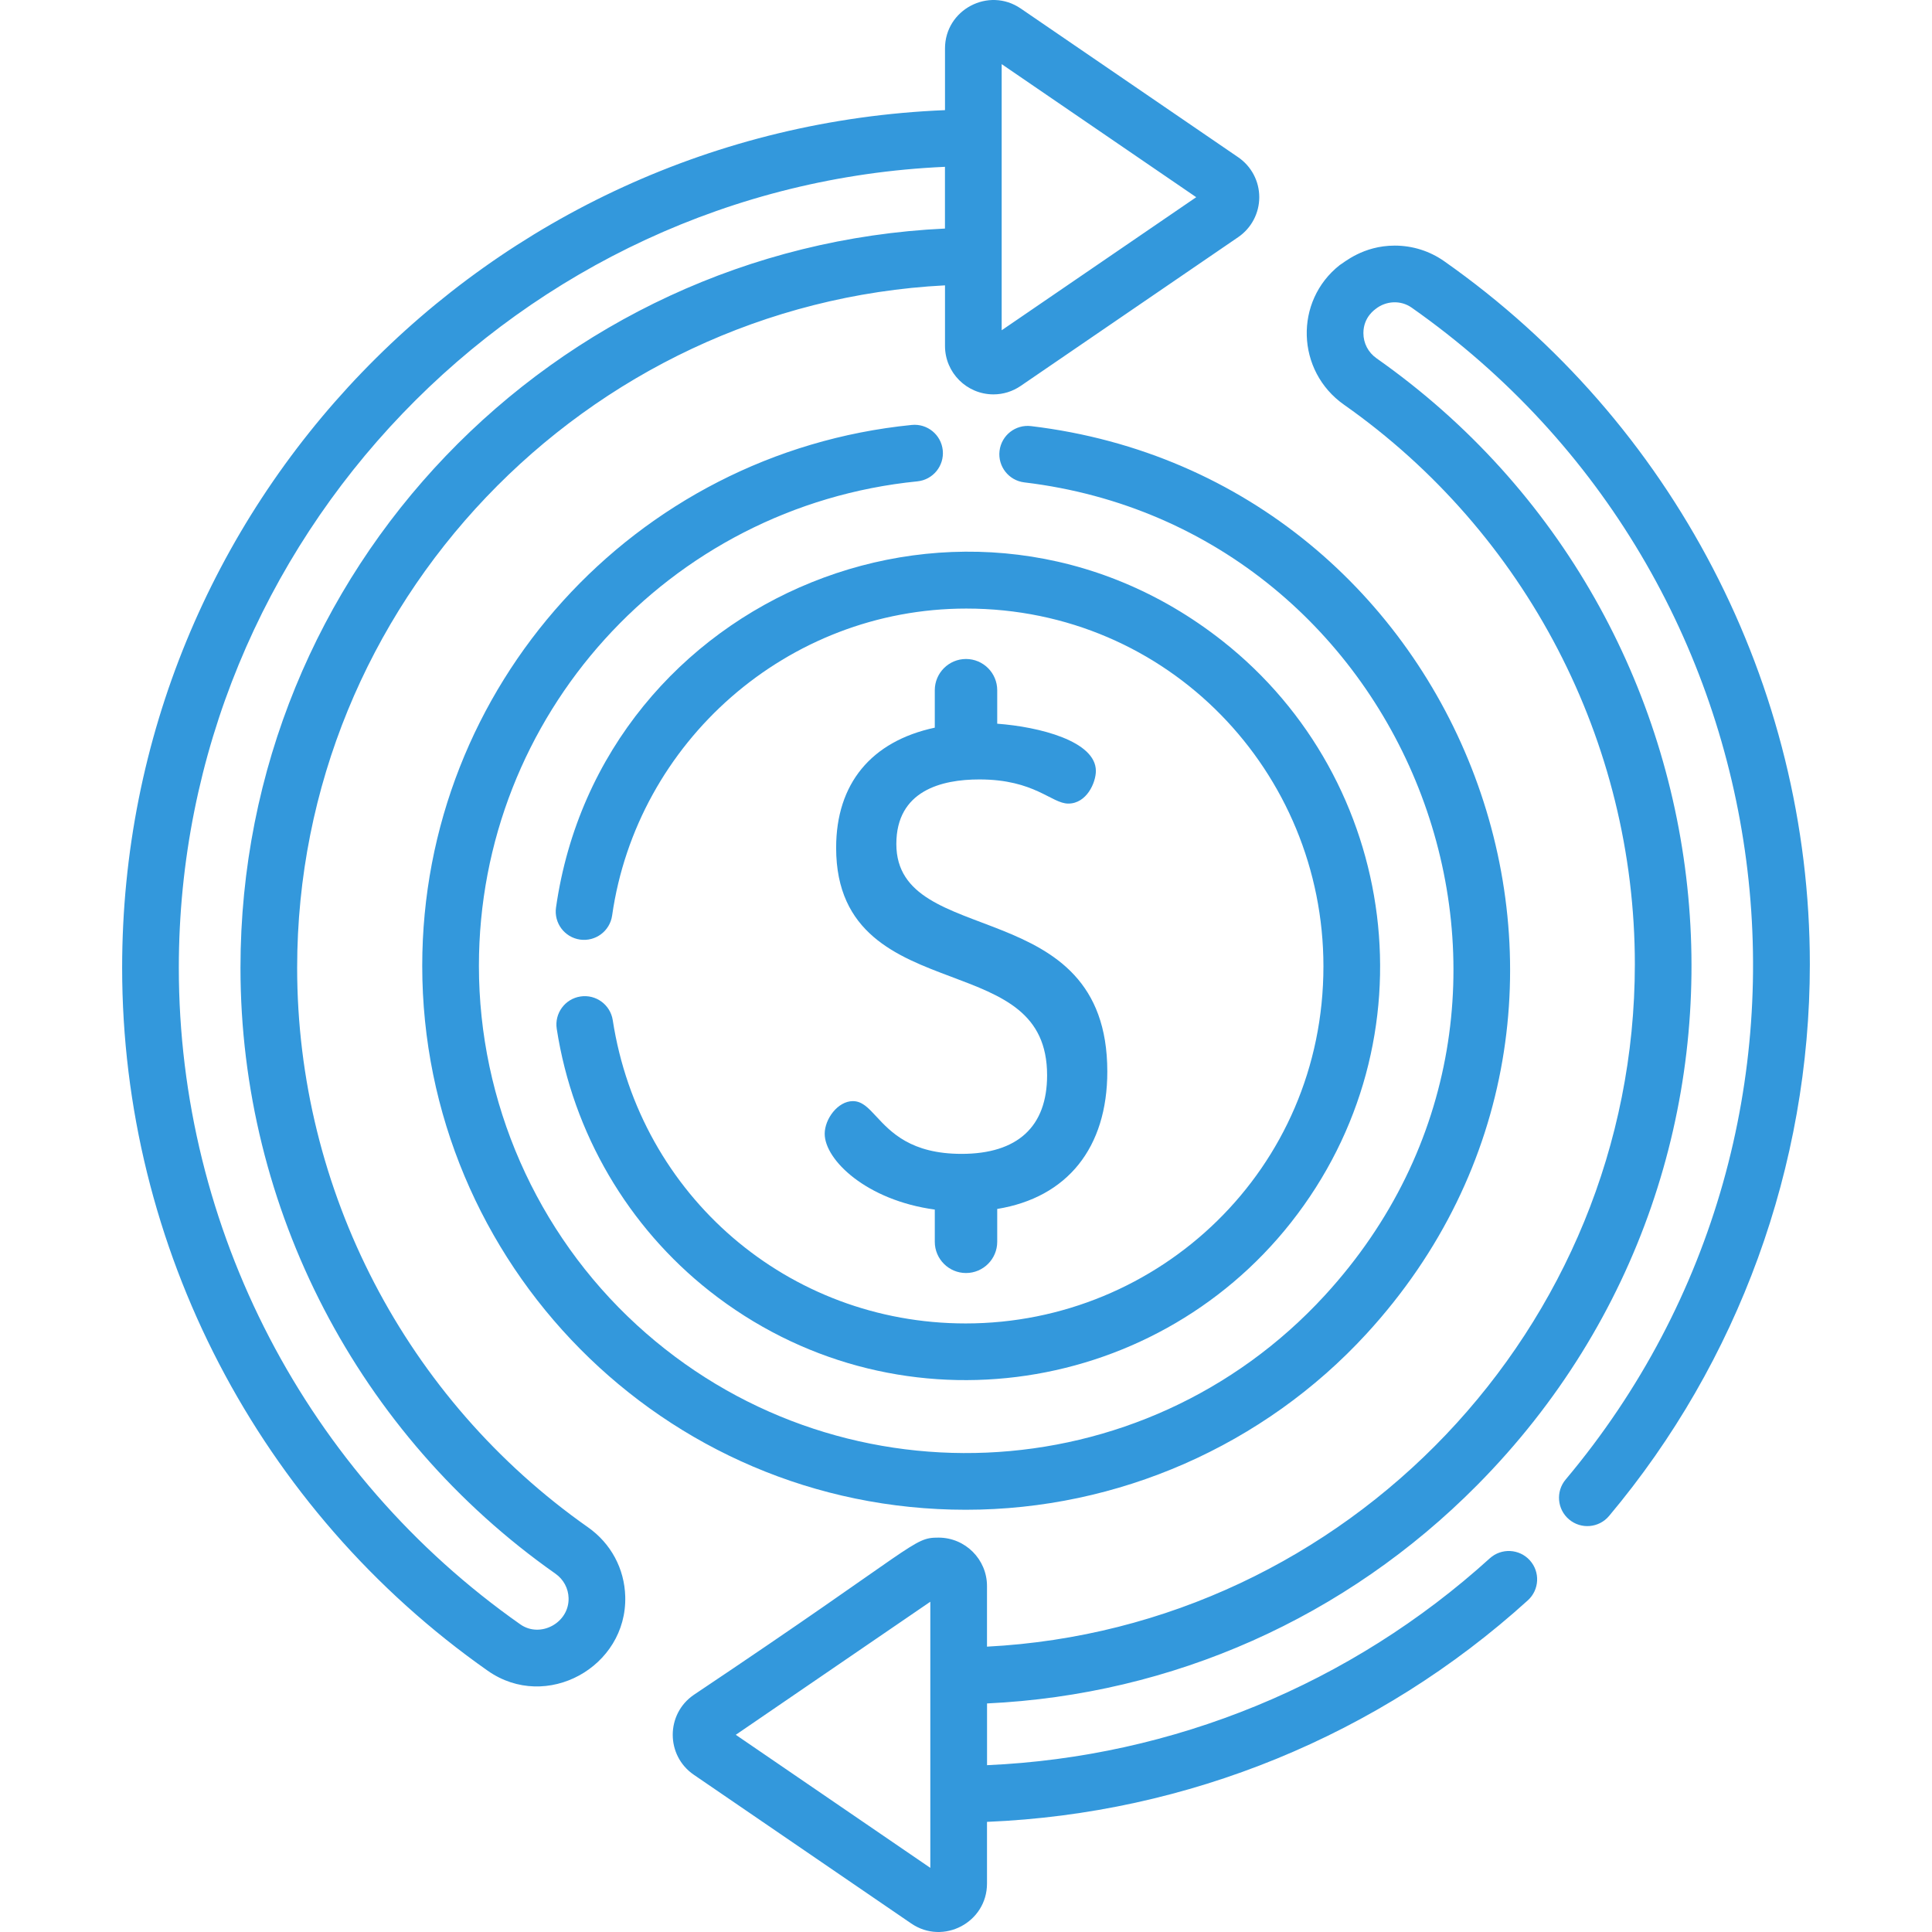 <svg id="SvgjsSvg1064" width="288" height="288" xmlns="http://www.w3.org/2000/svg" version="1.1" xmlns:xlink="http://www.w3.org/1999/xlink" xmlns:svgjs="http://svgjs.com/svgjs"><defs id="SvgjsDefs1065"></defs><g id="SvgjsG1066"><svg xmlns="http://www.w3.org/2000/svg" enable-background="new 0 0 512 512" viewBox="0 0 512 512" width="288" height="288"><path d="M273.237,112.923c-4.122-0.493-7.856,2.446-8.349,6.565c-0.493,4.118,2.446,7.856,6.565,8.349
			c102.673,12.287,151.443,137.234,79.637,215.458c-48.169,52.47-129.842,56.029-182.384,7.797
			c-26.558-24.381-41.789-59.053-41.789-95.126c0-66.208,50.213-121.809,116.199-128.402c4.127-0.413,7.138-4.092,6.726-8.219
			c-0.413-4.129-4.098-7.145-8.219-6.729c-73.556,7.352-129.726,69.311-129.726,143.348c0,78.641,63.642,144.139,144.066,144.139
			c40.268,0,78.974-17.004,106.19-46.652C442.042,266.423,388.344,126.699,273.237,112.923z" fill="#3398dc" class="color000 svgShape"></path><path d="M324.011,169.896c-66.848-52.741-164.822-12.305-176.662,70.61c-0.586,4.106,2.267,7.909,6.373,8.496
			c4.098,0.581,7.909-2.267,8.496-6.373c6.559-45.926,46.33-81.353,93.874-81.353c53.693,0,94.631,43.457,94.631,94.818
			c0,53.693-43.457,94.631-94.818,94.631c-47.005,0.001-86.338-33.849-93.52-80.368c-0.632-4.098-4.466-6.91-8.567-6.276
			c-4.099,0.633-6.909,4.468-6.276,8.567c4.288,27.791,19.035,52.566,40.444,69.458c48.466,38.239,117.289,28.587,154.117-18.093
			C380.343,275.546,370.691,206.724,324.011,169.896z" fill="#3398dc" class="color000 svgShape"></path><path d="M237.54,223.671c0-14.144,11.962-17.113,21.997-17.113c14.694,0,19.11,6.399,23.576,6.399
			c4.862,0,7.304-5.546,7.304-8.651c0-7.889-14.979-11.697-26.144-12.516v-8.88c0-4.561-3.711-8.272-8.272-8.272
			s-8.272,3.711-8.272,8.272v9.928c-16.878,3.617-26.144,14.869-26.144,31.843c0,22.706,16.21,28.797,30.516,34.171
			c13.625,5.12,25.391,9.541,25.391,26.115c0,13.62-7.839,20.819-22.67,20.819c-13.404,0-18.736-5.75-22.633-9.951
			c-2.087-2.25-3.735-4.026-6.162-4.026c-4.025,0-7.474,4.757-7.474,8.651c0,6.92,11.05,17.624,29.176,20.088v8.542
			c0,4.561,3.711,8.272,8.272,8.272c4.561,0,8.272-3.711,8.272-8.272v-8.707c18.572-3.03,29.176-16.215,29.176-36.425
			C293.446,236.344,237.54,251.853,237.54,223.671z" fill="#3398dc" class="color000 svgShape"></path><path d="M328.135 41.674c-7.19-4.918-50.435-34.498-57.636-39.423-8.503-5.81-20.065.309-20.065 10.59v16.348C129.144 34.109 32.369 133.855 32.369 256.475c0 74.042 36.224 143.686 96.899 186.298 15.51 10.892 36.931-1.021 36.427-19.671-.2-7.395-3.8-14.085-9.877-18.358-48.26-33.931-77.071-89.359-77.071-148.27 0-96.339 76.342-175.921 171.687-180.851v16.058c0 7.077 5.762 12.836 12.844 12.836 2.575 0 5.074-.778 7.225-2.249l57.631-39.42c3.498-2.392 5.585-6.35 5.585-10.588C333.72 48.023 331.632 44.065 328.135 41.674zM250.424 60.57c-103.817 4.888-186.696 90.5-186.696 195.905 0 63.794 31.198 123.815 83.453 160.556 2.155 1.515 3.43 3.876 3.501 6.477.178 6.564-7.488 10.691-12.781 6.973C81.225 390.68 47.389 325.63 47.389 256.475c0-113.622 90.402-207.296 203.035-212.266V60.57zM265.454 87.524V16.996l51.555 35.264L265.454 87.524zM382.73 69.227c-3.855-2.708-8.393-4.138-13.123-4.138-8.417 0-13.519 4.58-14.545 5.144-12.142 9.556-11.573 28.1 1.118 37.023 48.26 33.931 77.072 89.359 77.072 148.27 0 96.339-76.342 175.921-171.687 180.851v-16.058c0-7.077-5.762-12.836-12.844-12.836-6.915 0-4.924 1.572-64.856 41.669-7.46 5.102-7.425 16.098 0 21.175 7.19 4.918 50.435 34.498 57.636 39.423 8.503 5.81 20.065-.309 20.065-10.59v-16.35c53.153-2.187 103.799-22.867 143.328-58.707 3.073-2.786 3.305-7.535.52-10.608-2.786-3.073-7.534-3.305-10.608-.52-36.76 33.33-83.816 52.635-133.229 54.815v-16.361c49.173-2.315 95.062-22.7 129.907-57.875 86.372-87.19 71.624-229.479-26.665-298.586-2.227-1.565-3.505-4.006-3.505-6.698 0-4.35 3.202-6.316 3.267-6.416 2.703-2.129 6.59-2.392 9.516-.334 102.179 71.758 120.689 215.474 40.813 310.573-2.667 3.176-2.255 7.913.92 10.581 3.175 2.667 7.912 2.255 10.581-.92 34.318-40.859 53.217-92.79 53.217-146.226C479.629 181.484 443.405 111.84 382.73 69.227zM246.544 495.004l-51.555-35.264 51.555-35.264V495.004z" fill="#3398dc" class="color000 svgShape"></path></svg></g></svg>